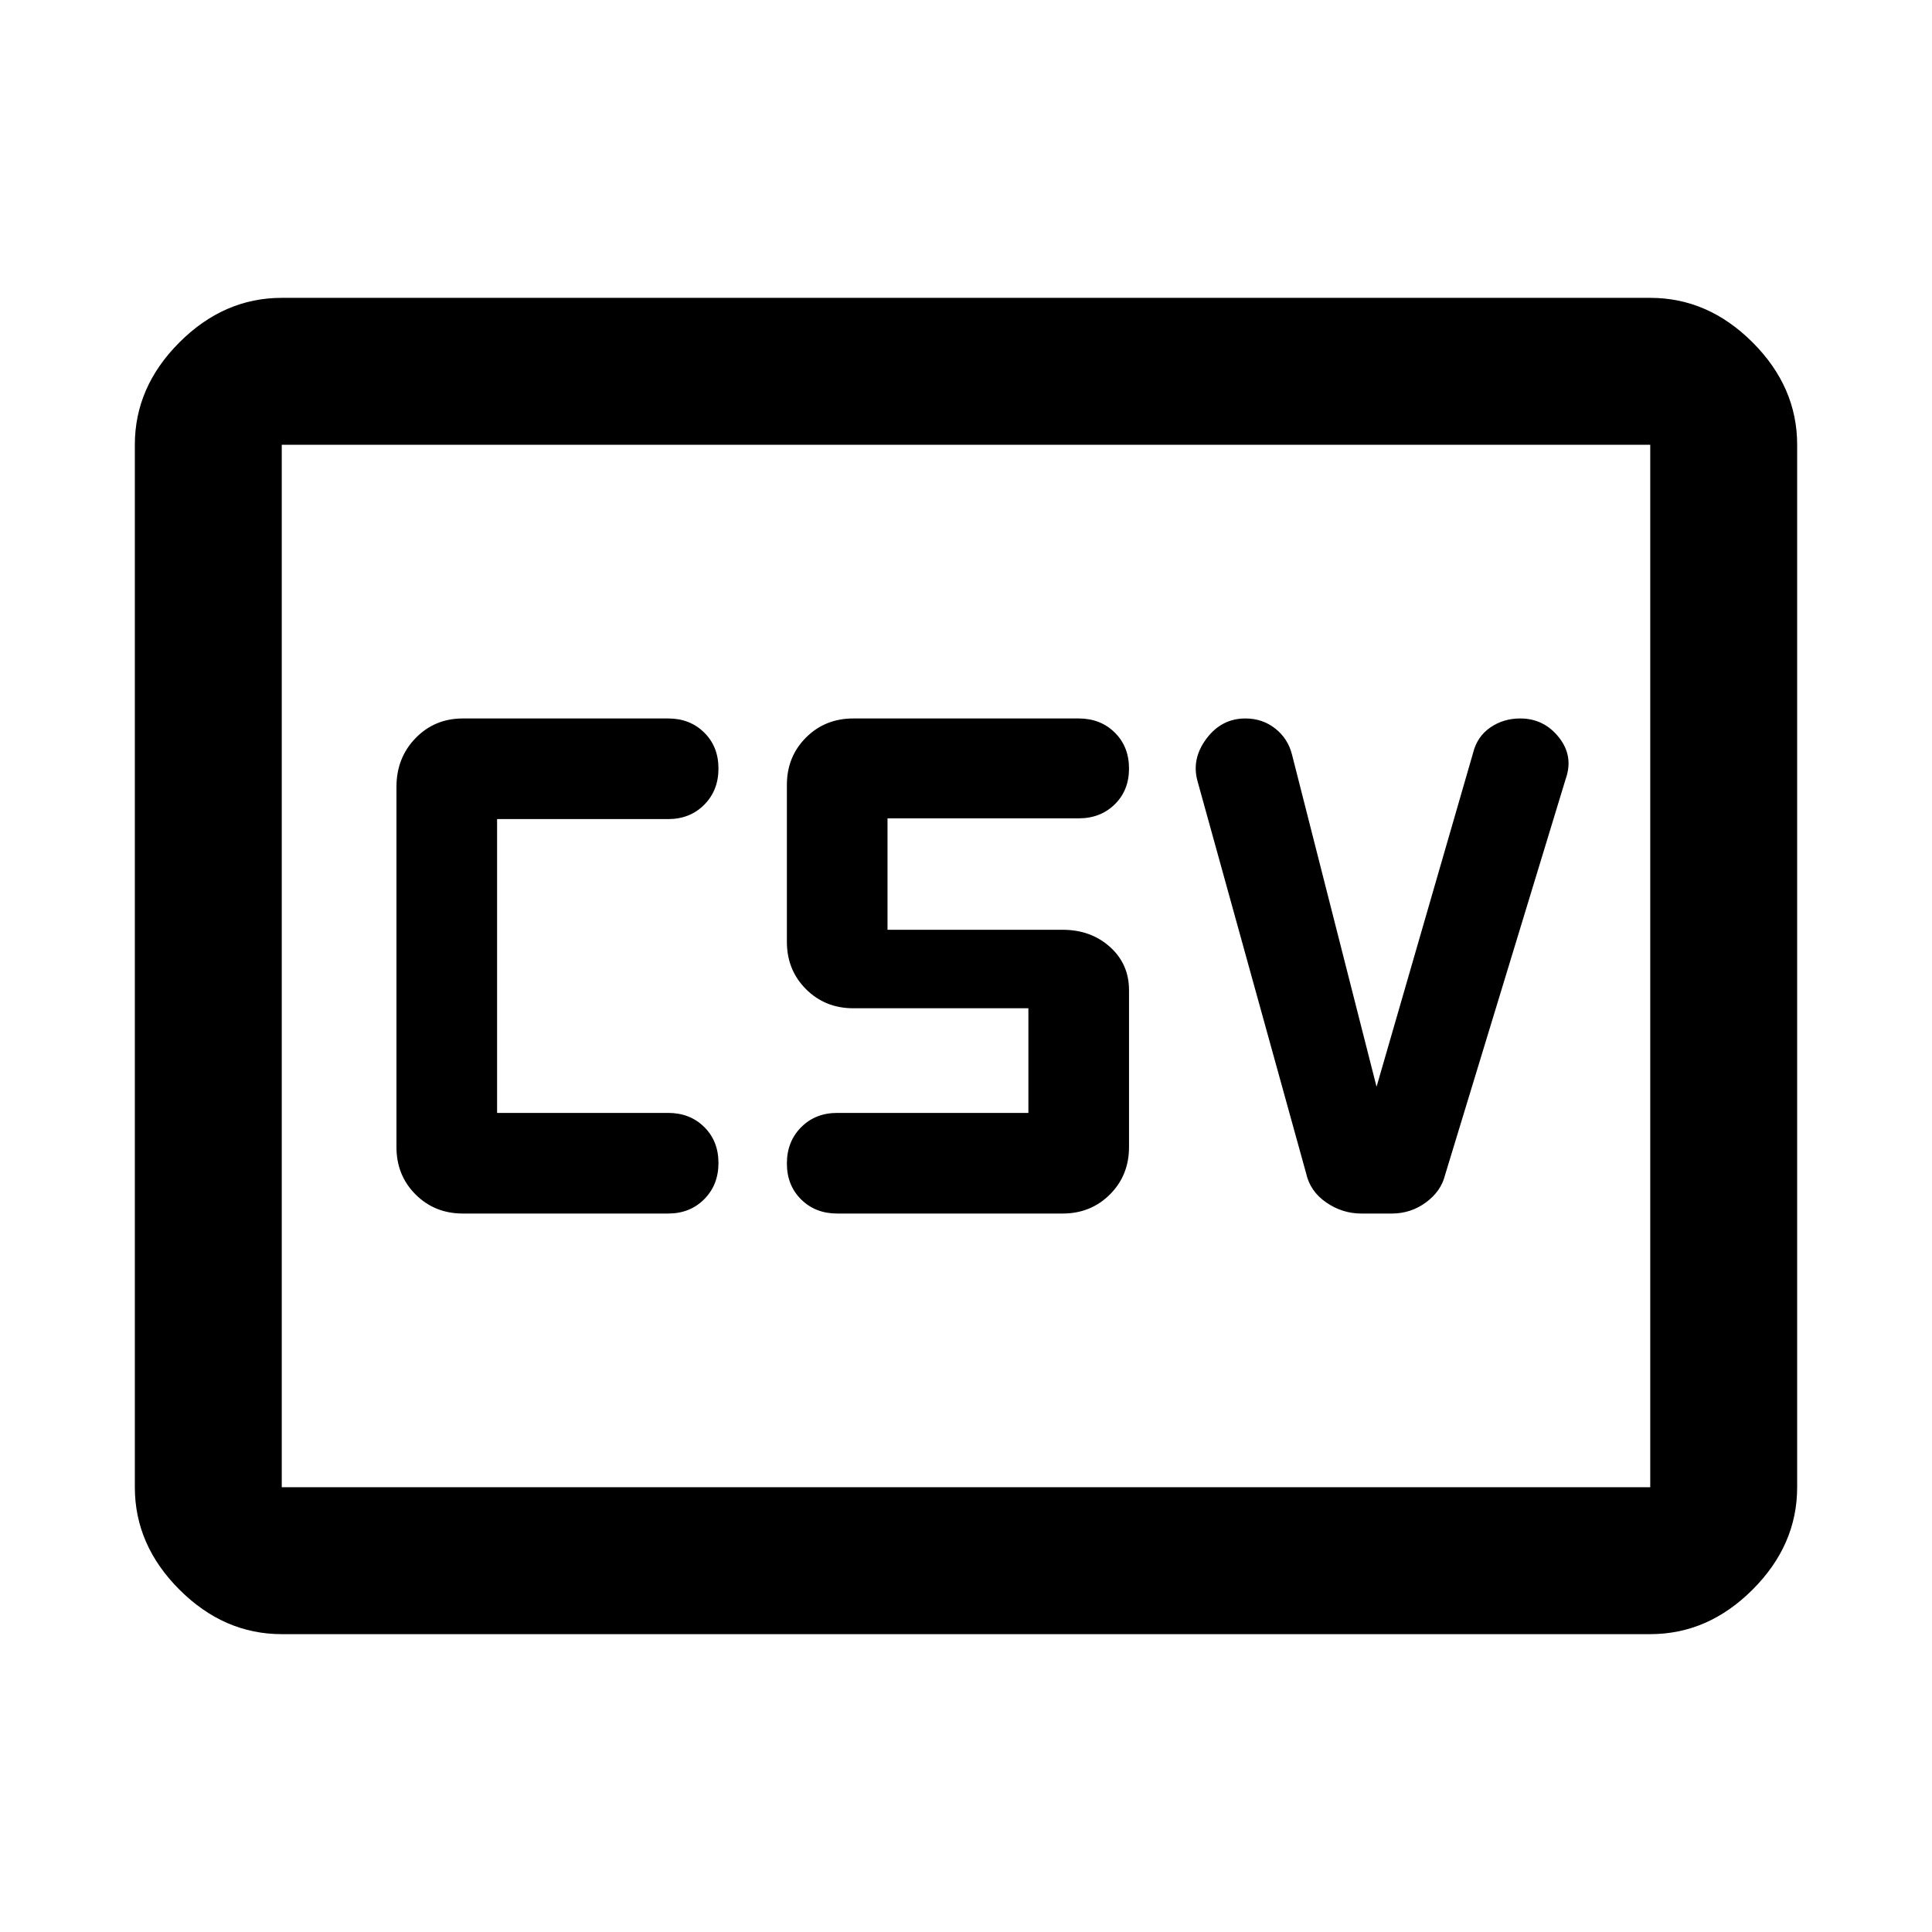 <svg xmlns="http://www.w3.org/2000/svg" height="48" viewBox="0 -960 960 960" width="48"><path d="M230-357h102q10.833 0 17.917-7.116 7.083-7.117 7.083-18Q357-393 349.917-400q-7.084-7-17.917-7h-85v-146h85q10.833 0 17.917-7.116 7.083-7.117 7.083-18Q357-589 349.917-596q-7.084-7-17.917-7H230q-14.025 0-23.512 9.775Q197-583.45 197-569v179q0 14.025 9.488 23.513Q215.975-357 230-357Zm186 0h112q14.025 0 23.513-9.487Q561-375.975 561-390v-78q0-13-9.487-21.5Q542.025-498 528-498h-87v-55.37h95q10.833 0 17.917-6.959Q561-567.288 561-578.116 561-589 553.917-596q-7.084-7-17.917-7H424q-14.025 0-23.513 9.487Q391-584.025 391-570v78q0 14 9.487 23.5Q409.975-459 424-459h87v52h-95q-10.833 0-17.917 7.116-7.083 7.117-7.083 18Q391-371 398.083-364q7.084 7 17.917 7Zm268-63-42-165q-2-8-8.346-13t-14.808-5Q607-603 599.5-593t-4.5 21l54 195q2 9 10 14.5t17.444 5.5h15.112q9.444 0 16.944-5.5Q716-368 718-376l60-197q4-11.351-3.446-20.676Q767.108-603 755.378-603q-8.378 0-14.878 4.5T732-586l-48 166ZM140-148q-28.725 0-50.862-22.137Q67-192.275 67-221v-518q0-28.725 22.138-50.862Q111.275-812 140-812h680q28.725 0 50.862 22.138Q893-767.725 893-739v518q0 28.725-22.138 50.863Q848.725-148 820-148H140Zm0-73h680v-518H140v518Zm0 0v-518 518Z"/></svg>
